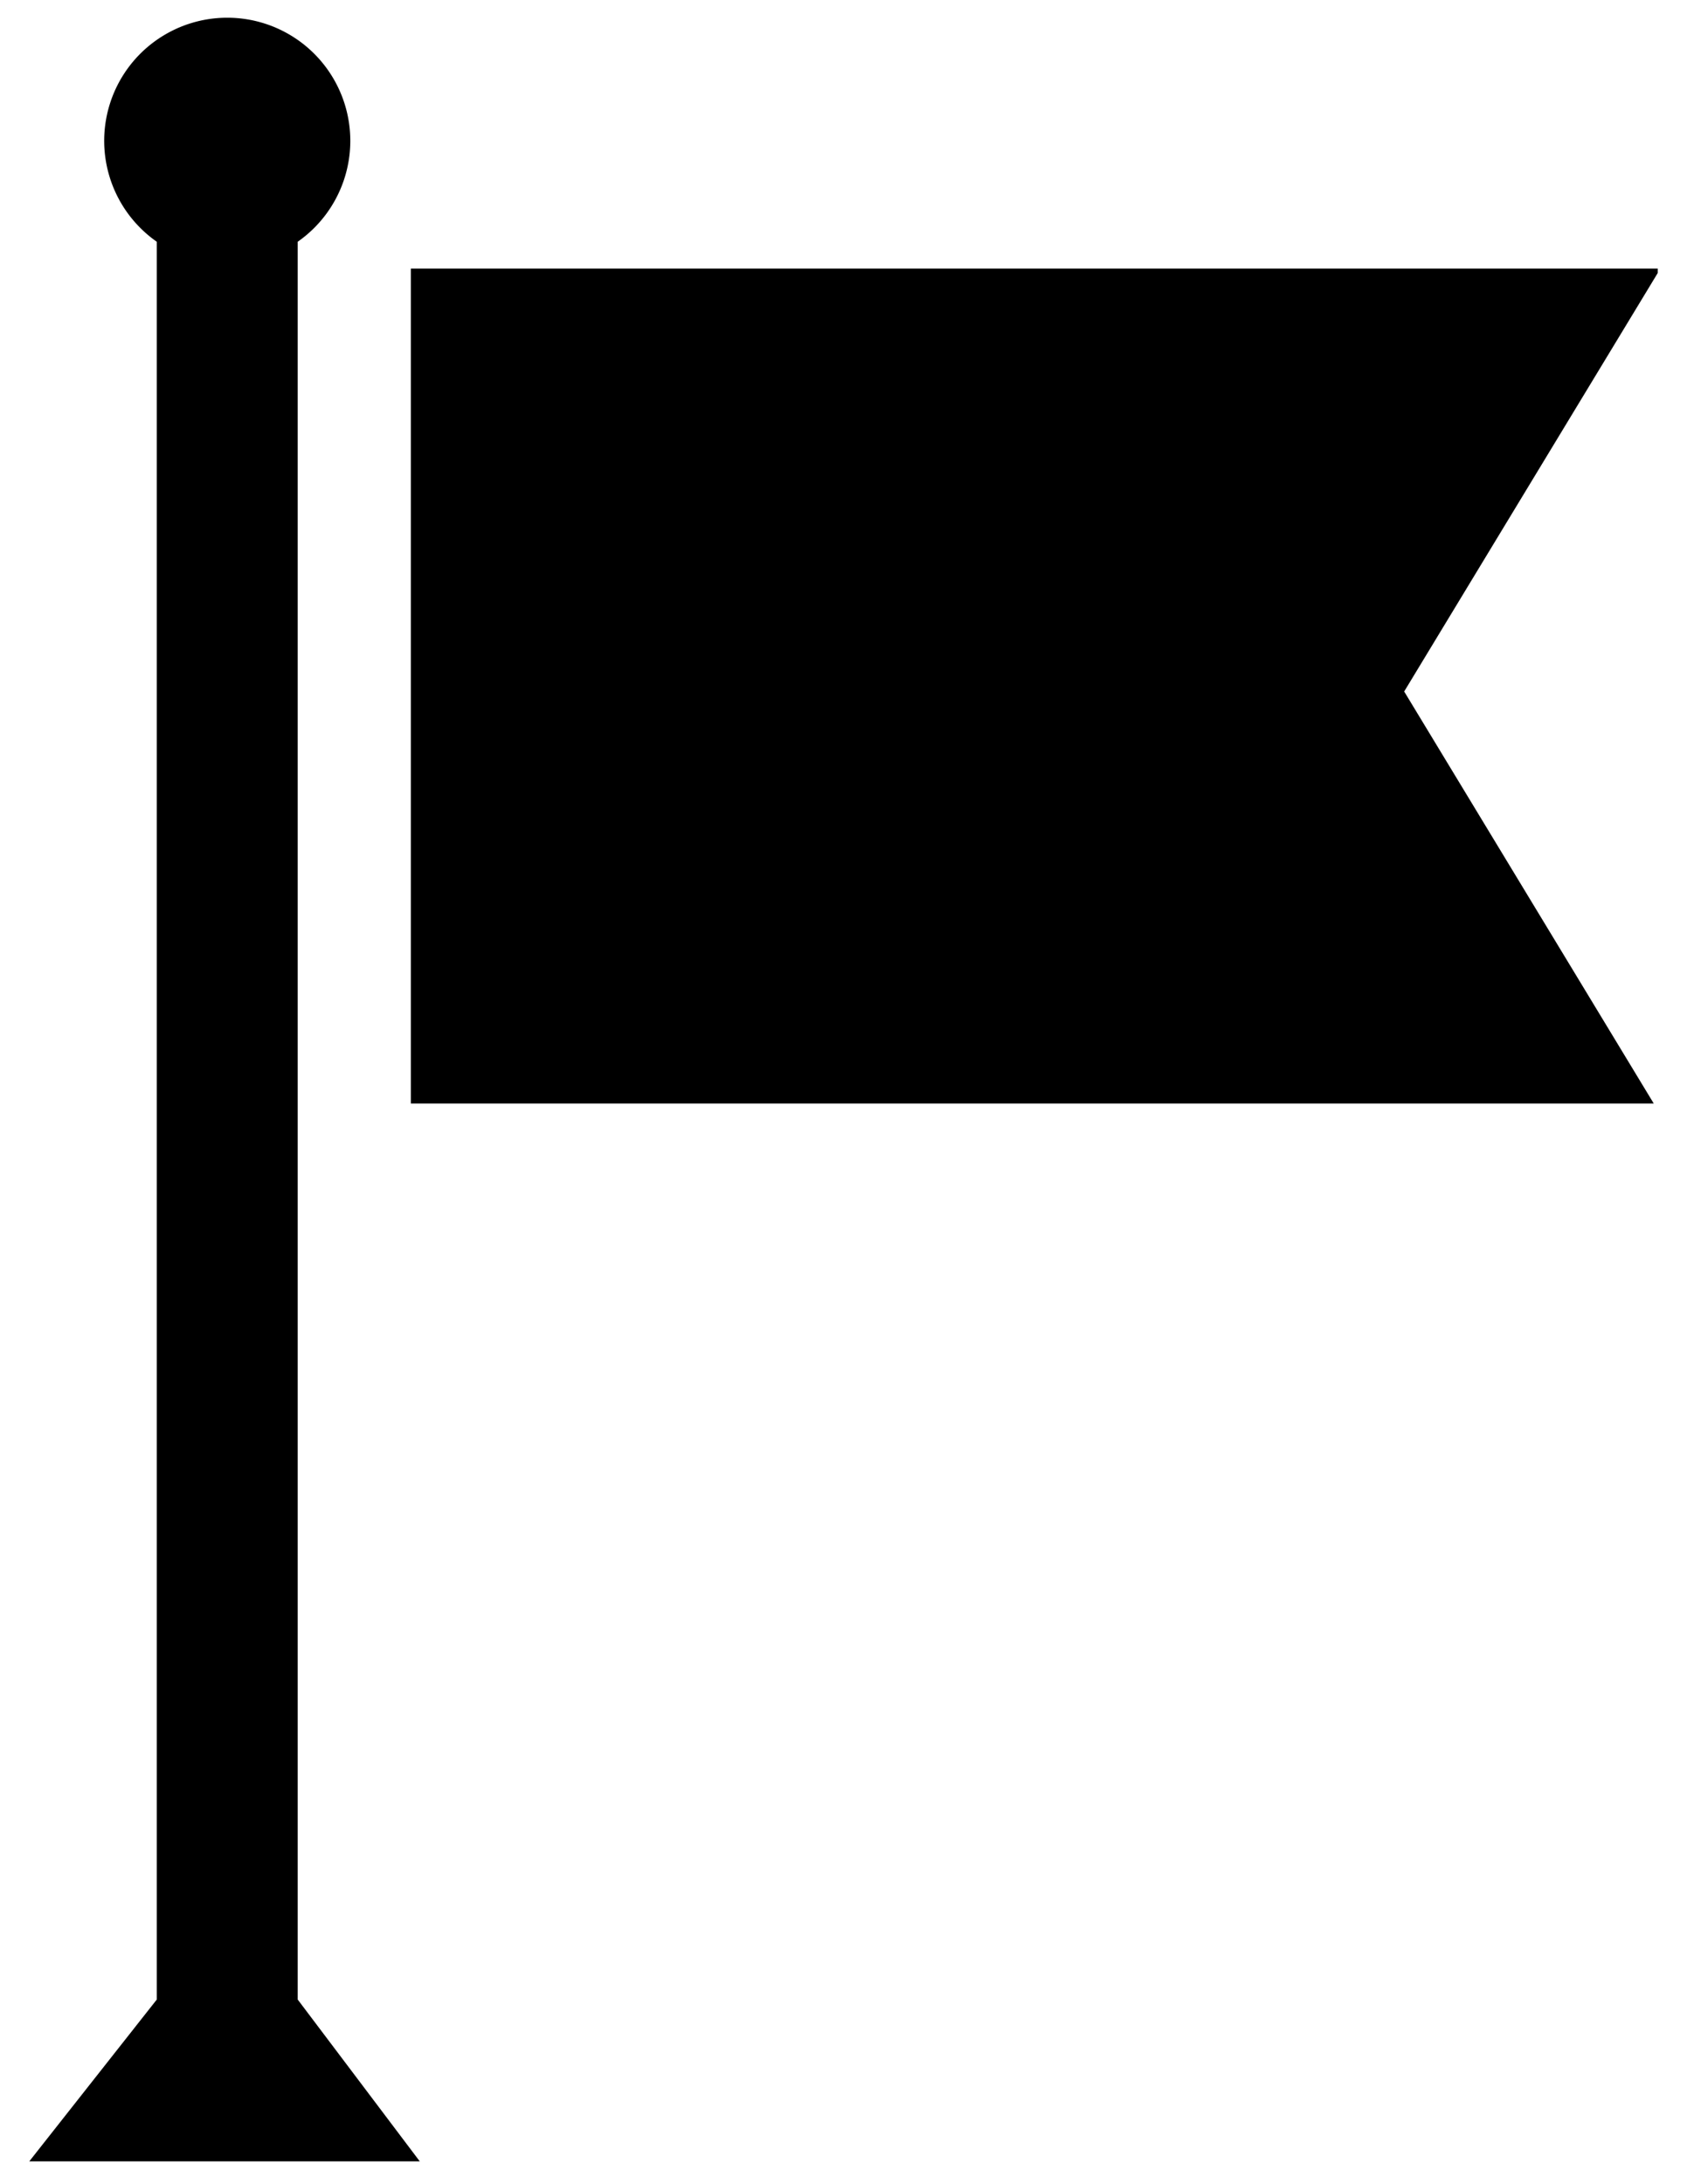 <svg xmlns="http://www.w3.org/2000/svg" viewBox="13 8 34 44"><path fill="currentcolor" d="m41.3 21.93 5.11-8.43v-.09H21.28v16.82h25.05l-5.03-8.3zM13.59 51.54h7.87L19 48.28V12.87a2.48 2.48 0 1 0-2.84 0v35.41Z"/></svg>